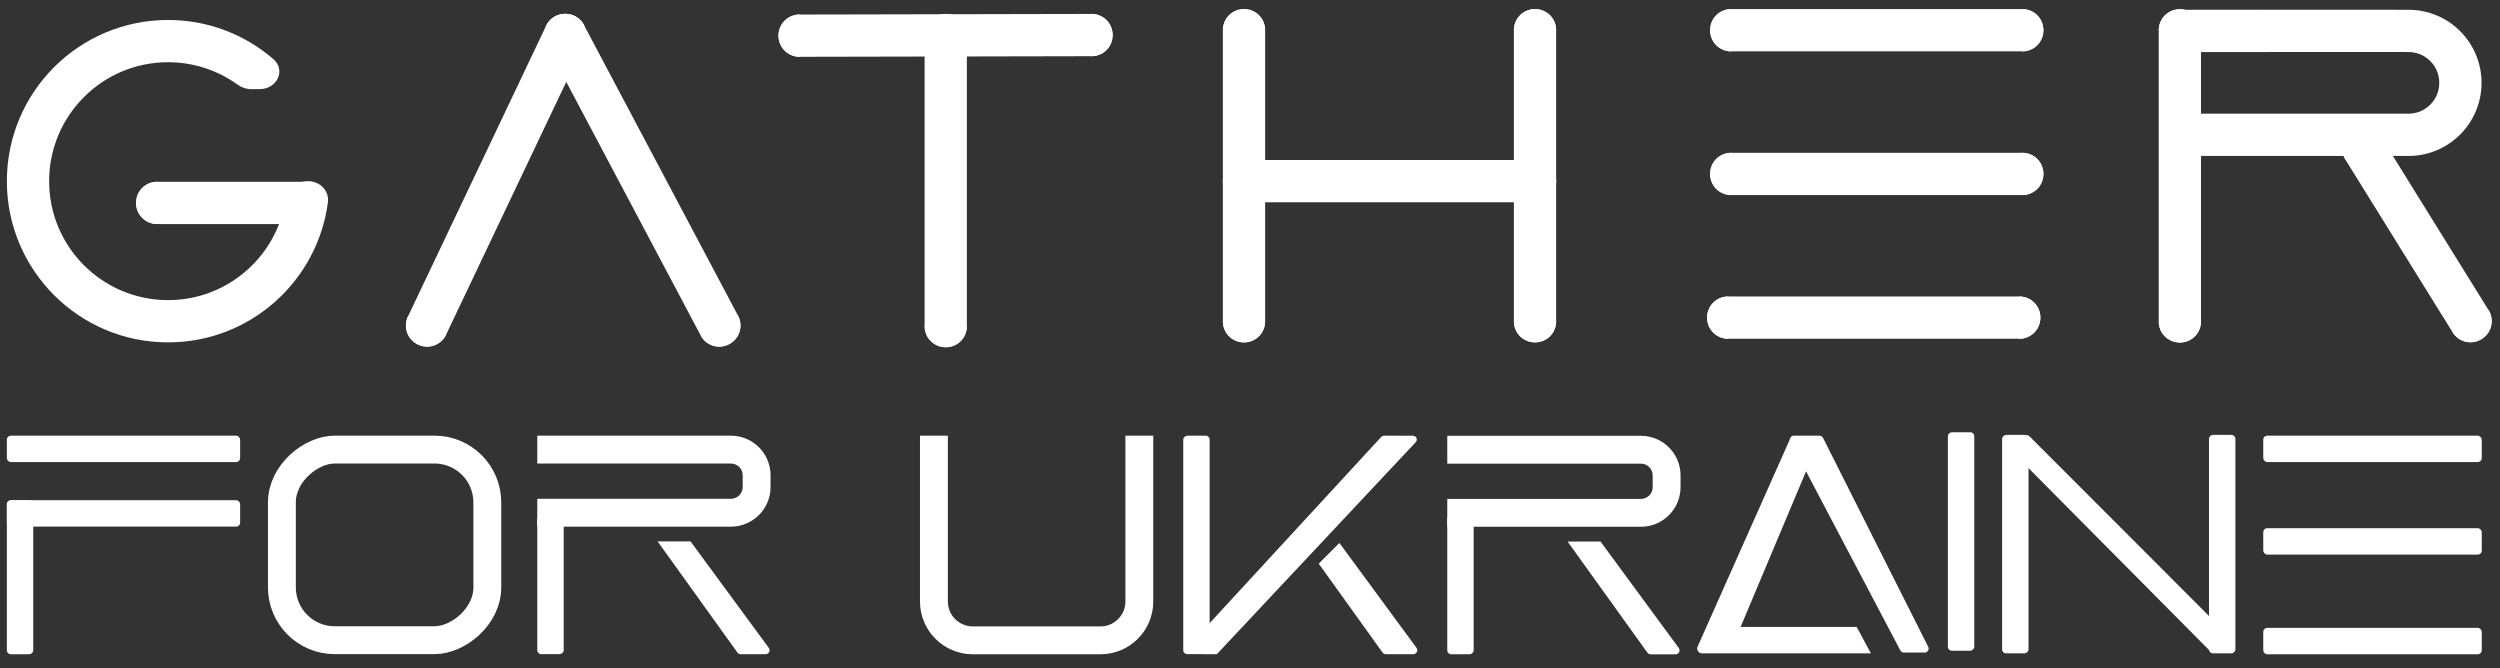 <svg width="232" height="62" viewBox="0 0 232 62" fill="none" xmlns="http://www.w3.org/2000/svg" xmlns:xlink="http://www.w3.org/1999/xlink">
	<rect x="0" y="0" width="232" height="62" fill="#333333" stroke="none"/>
	<desc>
			Created with Pixso.
	</desc>
	<defs>
		<clipPath id="clip161_165">
			<rect id="Frame 11" width="229.67" height="22.981" transform="translate(0.637 39.001)" fill="white" fill-opacity="0"/>
		</clipPath>
		<clipPath id="clip161_124">
			<rect id="Logo" width="232" height="62" fill="white" fill-opacity="0"/>
		</clipPath>
	</defs>
	<g clip-path="url(#clip161_124)">
		<path id="Subtract" d="M15.598 1.853C7.334 1.853 0.637 8.551 0.637 16.812C0.637 25.075 7.334 31.773 15.598 31.773C23.197 31.773 29.473 26.106 30.43 18.769C30.57 17.694 29.68 16.812 28.596 16.812C27.514 16.812 26.652 17.697 26.463 18.764C25.541 23.929 21.027 27.851 15.598 27.851C9.5 27.851 4.559 22.909 4.559 16.812C4.559 10.717 9.5 5.774 15.598 5.774C18 5.774 20.225 6.543 22.037 7.847C22.41 8.115 22.852 8.275 23.311 8.275L24.127 8.269C25.705 8.257 26.559 6.51 25.361 5.479C22.74 3.219 19.328 1.853 15.598 1.853Z" clip-rule="evenodd" fill="#FFFFFF" fill-opacity="1" fill-rule="evenodd"/>
		<path id="Line 53" d="M14.607 20.771L14.588 20.791C13.49 20.791 12.627 19.929 12.627 18.83C12.627 17.731 13.49 16.869 14.588 16.869L14.607 16.889L14.607 20.771ZM28.072 16.889L28.092 16.869C29.189 16.869 30.053 17.731 30.053 18.83C30.053 19.929 29.189 20.791 28.092 20.791L28.072 20.771L28.072 16.889Z" fill="#FFFFFF" fill-opacity="1" fill-rule="nonzero"/>
		<path id="Line 53" d="M14.588 18.83L28.092 18.83" stroke="#FFFFFF" stroke-opacity="1" stroke-width="3.922" stroke-linecap="round"/>
		<path id="Line 58" d="M74.228 5.251L74.209 5.271C73.111 5.272 72.246 4.412 72.244 3.313C72.242 2.216 73.103 1.351 74.201 1.349L74.221 1.368L74.228 5.251ZM101.268 1.312L101.287 1.292C102.385 1.29 103.25 2.151 103.252 3.249C103.254 4.348 102.393 5.212 101.295 5.215L101.275 5.194L101.268 1.312Z" fill="#FFFFFF" fill-opacity="1" fill-rule="nonzero"/>
		<path id="Line 58" d="M74.205 3.31L101.291 3.254" stroke="#FFFFFF" stroke-opacity="1" stroke-width="3.922" stroke-linecap="round"/>
		<path id="Line 57" d="M89.705 30.241L89.725 30.261C89.725 31.359 88.861 32.222 87.764 32.222C86.666 32.222 85.803 31.359 85.803 30.261L85.822 30.241L89.705 30.241ZM85.822 3.273L85.803 3.254C85.803 2.155 86.666 1.293 87.764 1.293C88.861 1.293 89.725 2.155 89.725 3.254L89.705 3.273L85.822 3.273Z" fill="#FFFFFF" fill-opacity="1" fill-rule="nonzero"/>
		<path id="Line 57" d="M87.764 30.261L87.764 3.254" stroke="#FFFFFF" stroke-opacity="1" stroke-width="3.922" stroke-linecap="round"/>
		<path id="Line 59" d="M117.385 29.792L117.404 29.811C117.404 30.91 116.541 31.773 115.443 31.773C114.346 31.773 113.482 30.91 113.482 29.811L113.502 29.792L117.385 29.792ZM113.502 2.824L113.482 2.805C113.482 1.706 114.346 0.844 115.443 0.844C116.541 0.844 117.404 1.706 117.404 2.805L117.385 2.824L113.502 2.824Z" fill="#FFFFFF" fill-opacity="1" fill-rule="nonzero"/>
		<path id="Line 59" d="M115.443 29.811L115.443 2.805" stroke="#FFFFFF" stroke-opacity="1" stroke-width="3.922" stroke-linecap="round"/>
		<path id="Line 60" d="M144.391 29.792L144.41 29.811C144.41 30.91 143.547 31.773 142.449 31.773C141.352 31.773 140.488 30.91 140.488 29.811L140.508 29.792L144.391 29.792ZM140.508 2.824L140.488 2.805C140.488 1.706 141.352 0.844 142.449 0.844C143.547 0.844 144.41 1.706 144.41 2.805L144.391 2.824L140.508 2.824Z" fill="#FFFFFF" fill-opacity="1" fill-rule="nonzero"/>
		<path id="Line 60" d="M142.449 29.811L142.449 2.805" stroke="#FFFFFF" stroke-opacity="1" stroke-width="3.922" stroke-linecap="round"/>
		<path id="Line 61" d="M115.463 18.754L115.443 18.773C114.346 18.773 113.482 17.911 113.482 16.812C113.482 15.714 114.346 14.852 115.443 14.852L115.463 14.871L115.463 18.754ZM142.43 14.871L142.449 14.852C143.549 14.852 144.412 15.714 144.412 16.812C144.412 17.911 143.549 18.773 142.449 18.773L142.43 18.754L142.43 14.871Z" fill="#FFFFFF" fill-opacity="1" fill-rule="nonzero"/>
		<path id="Line 61" d="M115.443 16.812L142.449 16.812" stroke="#FFFFFF" stroke-opacity="1" stroke-width="3.922" stroke-linecap="round"/>
		<path id="Line 62" d="M160.68 4.746L160.66 4.766C159.562 4.766 158.699 3.903 158.699 2.805C158.699 1.706 159.562 0.844 160.66 0.844L160.68 0.863L160.68 4.746ZM187.646 0.863L187.666 0.844C188.766 0.844 189.629 1.706 189.629 2.805C189.629 3.903 188.766 4.766 187.666 4.766L187.646 4.746L187.646 0.863Z" fill="#FFFFFF" fill-opacity="1" fill-rule="nonzero"/>
		<path id="Line 62" d="M160.66 2.805L187.666 2.805" stroke="#FFFFFF" stroke-opacity="1" stroke-width="3.922" stroke-linecap="round"/>
		<path id="Line 63" d="M160.68 18.081L160.66 18.101C159.562 18.101 158.699 17.238 158.699 16.14C158.699 15.041 159.562 14.179 160.66 14.179L160.68 14.198L160.68 18.081ZM187.646 14.198L187.666 14.179C188.766 14.179 189.629 15.041 189.629 16.14C189.629 17.238 188.766 18.101 187.666 18.101L187.646 18.081L187.646 14.198Z" fill="#FFFFFF" fill-opacity="1" fill-rule="nonzero"/>
		<path id="Line 63" d="M160.66 16.14L187.666 16.14" stroke="#FFFFFF" stroke-opacity="1" stroke-width="3.922" stroke-linecap="round"/>
		<path id="Line 64" d="M160.398 31.417L160.379 31.436C159.281 31.436 158.418 30.574 158.418 29.476C158.418 28.377 159.281 27.515 160.379 27.515L160.398 27.534L160.398 31.417ZM187.365 27.534L187.385 27.515C188.484 27.515 189.348 28.377 189.348 29.476C189.348 30.574 188.484 31.436 187.385 31.436L187.365 31.417L187.365 27.534Z" fill="#FFFFFF" fill-opacity="1" fill-rule="nonzero"/>
		<path id="Line 64" d="M160.379 29.476L187.385 29.476" stroke="#FFFFFF" stroke-opacity="1" stroke-width="3.922" stroke-linecap="round"/>
		<path id="Line 55" d="M68.457 29.277L68.484 29.285C68.998 30.256 68.641 31.422 67.67 31.936C66.701 32.451 65.533 32.093 65.019 31.123L65.027 31.096L68.457 29.277ZM50.758 4.18L50.732 4.172C50.217 3.201 50.576 2.035 51.545 1.521C52.516 1.006 53.682 1.364 54.197 2.335L54.188 2.361L50.758 4.18Z" fill="#FFFFFF" fill-opacity="1" fill-rule="nonzero"/>
		<path id="Line 55" d="M66.752 30.204L52.465 3.253" stroke="#FFFFFF" stroke-opacity="1" stroke-width="3.922" stroke-linecap="round"/>
		<path id="Line 56" d="M41.395 31.02L41.404 31.046C40.932 32.038 39.783 32.446 38.791 31.976C37.799 31.504 37.391 30.355 37.861 29.362L37.889 29.352L41.395 31.02ZM50.68 2.438L50.672 2.411C51.143 1.42 52.293 1.011 53.283 1.482C54.275 1.953 54.685 3.104 54.213 4.095L54.188 4.104L50.68 2.438Z" fill="#FFFFFF" fill-opacity="1" fill-rule="nonzero"/>
		<path id="Line 56" d="M39.633 30.204L52.441 3.253" stroke="#FFFFFF" stroke-opacity="1" stroke-width="3.922" stroke-linecap="round"/>
		<path id="Line 65" d="M204.232 29.806L204.252 29.825C204.252 30.924 203.389 31.786 202.291 31.786C201.193 31.786 200.33 30.924 200.33 29.825L200.35 29.806L204.232 29.806ZM200.35 2.838L200.33 2.818C200.33 1.72 201.193 0.857 202.291 0.857C203.389 0.857 204.252 1.72 204.252 2.818L204.232 2.838L200.35 2.838Z" fill="#FFFFFF" fill-opacity="1" fill-rule="nonzero"/>
		<path id="Line 65" d="M202.291 29.825L202.291 2.818" stroke="#FFFFFF" stroke-opacity="1" stroke-width="3.922" stroke-linecap="round"/>
		<path id="Line 66" d="M217.686 14.828L217.658 14.821C217.078 13.889 217.357 12.7 218.289 12.121C219.223 11.542 220.412 11.819 220.99 12.753L220.984 12.78L217.686 14.828ZM230.902 28.757L230.93 28.764C231.508 29.696 231.23 30.885 230.297 31.464C229.365 32.043 228.176 31.766 227.598 30.832L227.604 30.805L230.902 28.757Z" fill="#FFFFFF" fill-opacity="1" fill-rule="nonzero"/>
		<path id="Line 66" d="M219.324 13.787L229.264 29.798" stroke="#FFFFFF" stroke-opacity="1" stroke-width="3.922" stroke-linecap="round"/>
		<path id="Subtract" d="M201.844 14.284C202.346 14.407 202.871 14.473 203.41 14.473L223.504 14.473C227.25 14.473 230.287 11.435 230.287 7.689C230.287 3.945 227.26 0.91 223.518 0.907C215.252 0.9 202.324 0.894 202.02 0.913C201.961 0.917 201.902 0.925 201.844 0.936L201.844 4.98Q201.879 4.974 201.914 4.966Q202.143 4.92 202.439 4.835L216.154 4.824L223.508 4.829Q223.891 4.829 224.246 4.924Q224.438 4.975 224.619 5.052Q224.834 5.143 225.029 5.266Q225.299 5.436 225.527 5.666Q225.754 5.892 225.922 6.155L225.922 6.155L225.922 6.155Q226.049 6.355 226.143 6.577Q226.227 6.775 226.279 6.981L226.279 6.981L226.279 6.981L226.279 6.981Q226.365 7.324 226.365 7.689Q226.365 8.056 226.277 8.399L226.277 8.4L226.277 8.4Q226.225 8.604 226.143 8.802Q226.049 9.021 225.924 9.219L225.924 9.219Q225.756 9.484 225.527 9.712Q225.299 9.94 225.033 10.108L225.033 10.108L225.033 10.108Q224.836 10.234 224.617 10.327Q224.42 10.41 224.215 10.462Q223.871 10.55 223.504 10.55L203.41 10.55Q203.068 10.55 202.746 10.468L202.746 10.468Q202.559 10.419 202.379 10.344Q202.178 10.258 201.996 10.143L201.996 10.143L201.996 10.143L201.996 10.143L201.996 10.143L201.996 10.143Q201.918 10.094 201.844 10.039L201.844 14.284Z" clip-rule="evenodd" fill="#FFFFFF" fill-opacity="1" fill-rule="evenodd"/>
		<g clip-path="url(#clip161_165)">
			<rect id="Rectangle 50" x="0.637" y="40.43" rx="0.368" width="21.648" height="2.45" fill="#FFFFFF" fill-opacity="1"/>
			<rect id="Rectangle 51" x="0.637" y="60.718" rx="0.368" width="14.297" height="2.45" transform="rotate(-90 0.637 60.718)" fill="#FFFFFF" fill-opacity="1"/>
			<rect id="Rectangle 54" x="49.861" y="60.704" rx="0.368" width="12.9" height="2.45" transform="rotate(-90 49.861 60.704)" fill="#FFFFFF" fill-opacity="1"/>
			<rect id="Rectangle 56" x="134.307" y="60.718" rx="0.368" width="12.9" height="2.45" transform="rotate(-90 134.307 60.718)" fill="#FFFFFF" fill-opacity="1"/>
			<rect id="Rectangle 55" x="109.805" y="60.704" rx="0.368" width="20.275" height="2.45" transform="rotate(-90 109.805 60.704)" fill="#FFFFFF" fill-opacity="1"/>
			<rect id="Rectangle 58" x="210.031" y="40.43" rx="0.368" width="20.275" height="2.45" fill="#FFFFFF" fill-opacity="1"/>
			<rect id="Rectangle 59" x="210.031" y="49.018" rx="0.368" width="20.275" height="2.45" fill="#FFFFFF" fill-opacity="1"/>
			<rect id="Rectangle 60" x="210.031" y="58.268" rx="0.368" width="20.275" height="2.45" fill="#FFFFFF" fill-opacity="1"/>
			<rect id="Rectangle 57" x="180.762" y="60.387" rx="0.368" width="20.275" height="2.45" transform="rotate(-90 180.762 60.387)" fill="#FFFFFF" fill-opacity="1"/>
			<rect id="Rectangle 53" x="26.16" y="59.411" rx="4.9" width="17.69" height="19.063" transform="rotate(-90 26.16 59.411)" stroke="#FFFFFF" stroke-opacity="1" stroke-width="2.585"/>
			<rect id="Rectangle 52" x="0.637" y="46.421" rx="0.368" width="21.648" height="2.45" fill="#FFFFFF" fill-opacity="1"/>
			<path id="Subtract" d="M49.859 48.872L67.832 48.872C69.861 48.872 71.508 47.227 71.508 45.196L71.508 44.106C71.508 42.076 69.861 40.431 67.832 40.431L49.859 40.431L49.859 43.016L67.832 43.016C68.434 43.016 68.922 43.504 68.922 44.106L68.922 45.196C68.922 45.799 68.434 46.287 67.832 46.287L49.859 46.287L49.859 48.872Z" clip-rule="evenodd" fill="#FFFFFF" fill-opacity="1" fill-rule="evenodd"/>
			<path id="Subtract" d="M134.307 48.884L152.279 48.884C154.309 48.884 155.955 47.238 155.955 45.208L155.955 44.118C155.955 42.088 154.309 40.442 152.279 40.442L134.307 40.442L134.307 43.027L152.279 43.027C152.881 43.027 153.369 43.516 153.369 44.118L153.369 45.208C153.369 45.81 152.881 46.299 152.279 46.299L134.307 46.299L134.307 48.884Z" clip-rule="evenodd" fill="#FFFFFF" fill-opacity="1" fill-rule="evenodd"/>
			<path id="Subtract" d="M61.027 50.243L68.432 60.556C68.506 60.648 68.611 60.709 68.731 60.709L71.049 60.709C71.352 60.709 71.523 60.367 71.346 60.124L64.082 50.243L61.027 50.243Z" clip-rule="evenodd" fill="#FFFFFF" fill-opacity="1" fill-rule="evenodd"/>
			<path id="Subtract" d="M145.473 50.255L152.877 60.567C152.951 60.659 153.057 60.721 153.176 60.721L155.494 60.721C155.795 60.721 155.969 60.378 155.791 60.136L148.527 50.255L145.473 50.255Z" clip-rule="evenodd" fill="#FFFFFF" fill-opacity="1" fill-rule="evenodd"/>
			<path id="Subtract" d="M85.379 40.429C85.377 40.485 85.375 40.543 85.375 40.601L85.375 55.816C85.375 58.523 87.568 60.717 90.275 60.717L102.123 60.717C104.828 60.717 107.023 58.523 107.023 55.816L107.023 40.601C107.023 40.543 107.021 40.485 107.02 40.429L104.432 40.429C104.436 40.485 104.438 40.543 104.438 40.601L104.438 55.816C104.438 57.095 103.4 58.132 102.123 58.132L90.275 58.132C88.996 58.132 87.961 57.095 87.961 55.816L87.961 40.601C87.961 40.543 87.963 40.485 87.967 40.429L85.379 40.429Z" clip-rule="evenodd" fill="#FFFFFF" fill-opacity="1" fill-rule="evenodd"/>
			<path id="Subtract" d="M110.824 59.379L128.17 40.555C128.242 40.477 128.344 40.432 128.453 40.432L131.105 40.434C131.43 40.434 131.6 40.799 131.383 41.03L112.924 60.707L111.822 60.707L110.855 59.883C110.703 59.752 110.688 59.526 110.824 59.379Z" clip-rule="evenodd" fill="#FFFFFF" fill-opacity="1" fill-rule="evenodd"/>
			<rect id="Rectangle 58" x="185.797" y="60.632" rx="0.368" width="20.275" height="2.45" transform="rotate(-90 185.797 60.632)" fill="#FFFFFF" fill-opacity="1"/>
			<rect id="Rectangle 59" x="204.994" y="60.632" rx="0.368" width="20.275" height="2.45" transform="rotate(-90 204.994 60.632)" fill="#FFFFFF" fill-opacity="1"/>
			<path id="Subtract" d="M188.35 40.502L207.027 59.196C207.193 59.374 207.152 59.65 206.932 59.761L205.521 60.468C205.373 60.543 205.186 60.517 205.072 60.397L186.152 41.333C185.957 41.125 186.057 40.795 186.344 40.736L187.998 40.398C188.125 40.372 188.262 40.408 188.35 40.502Z" clip-rule="evenodd" fill="#FFFFFF" fill-opacity="1" fill-rule="evenodd"/>
			<path id="Subtract" d="M122.377 52.305L128.301 60.555C128.375 60.647 128.48 60.708 128.6 60.708L131.158 60.708C131.459 60.708 131.633 60.365 131.455 60.123L124.297 50.386L122.377 52.305ZM121.16 49.465L120.338 49.465L120.682 49.943L121.16 49.465Z" clip-rule="evenodd" fill="#FFFFFF" fill-opacity="1" fill-rule="evenodd"/>
			<path id="Rectangle 58" d="M157.529 60.027L166.1 40.77C166.158 40.638 166.289 40.552 166.436 40.552L168.387 40.552C168.65 40.552 168.828 40.819 168.727 41.062L160.629 60.319C160.57 60.456 160.438 60.545 160.289 60.545L157.865 60.545C157.6 60.545 157.422 60.27 157.529 60.027Z" fill="#FFFFFF" fill-opacity="1" fill-rule="nonzero"/>
			<path id="Rectangle 60" d="M178.938 60.025L169.176 40.632C169.113 40.508 168.986 40.43 168.848 40.43L166.467 40.43C166.191 40.43 166.014 40.724 166.143 40.969L176.352 60.361C176.422 60.477 176.541 60.558 176.676 60.558L178.609 60.558C178.883 60.558 179.061 60.27 178.938 60.025Z" fill="#FFFFFF" fill-opacity="1" fill-rule="nonzero"/>
			<path id="Subtract" d="M172.301 58.182L158.857 58.182C158.723 58.182 158.6 58.255 158.535 58.374L157.602 60.089C157.469 60.334 157.646 60.632 157.924 60.632L173.621 60.632L172.301 58.182Z" clip-rule="evenodd" fill="#FFFFFF" fill-opacity="1" fill-rule="evenodd"/>
		</g>
	</g>
</svg>
